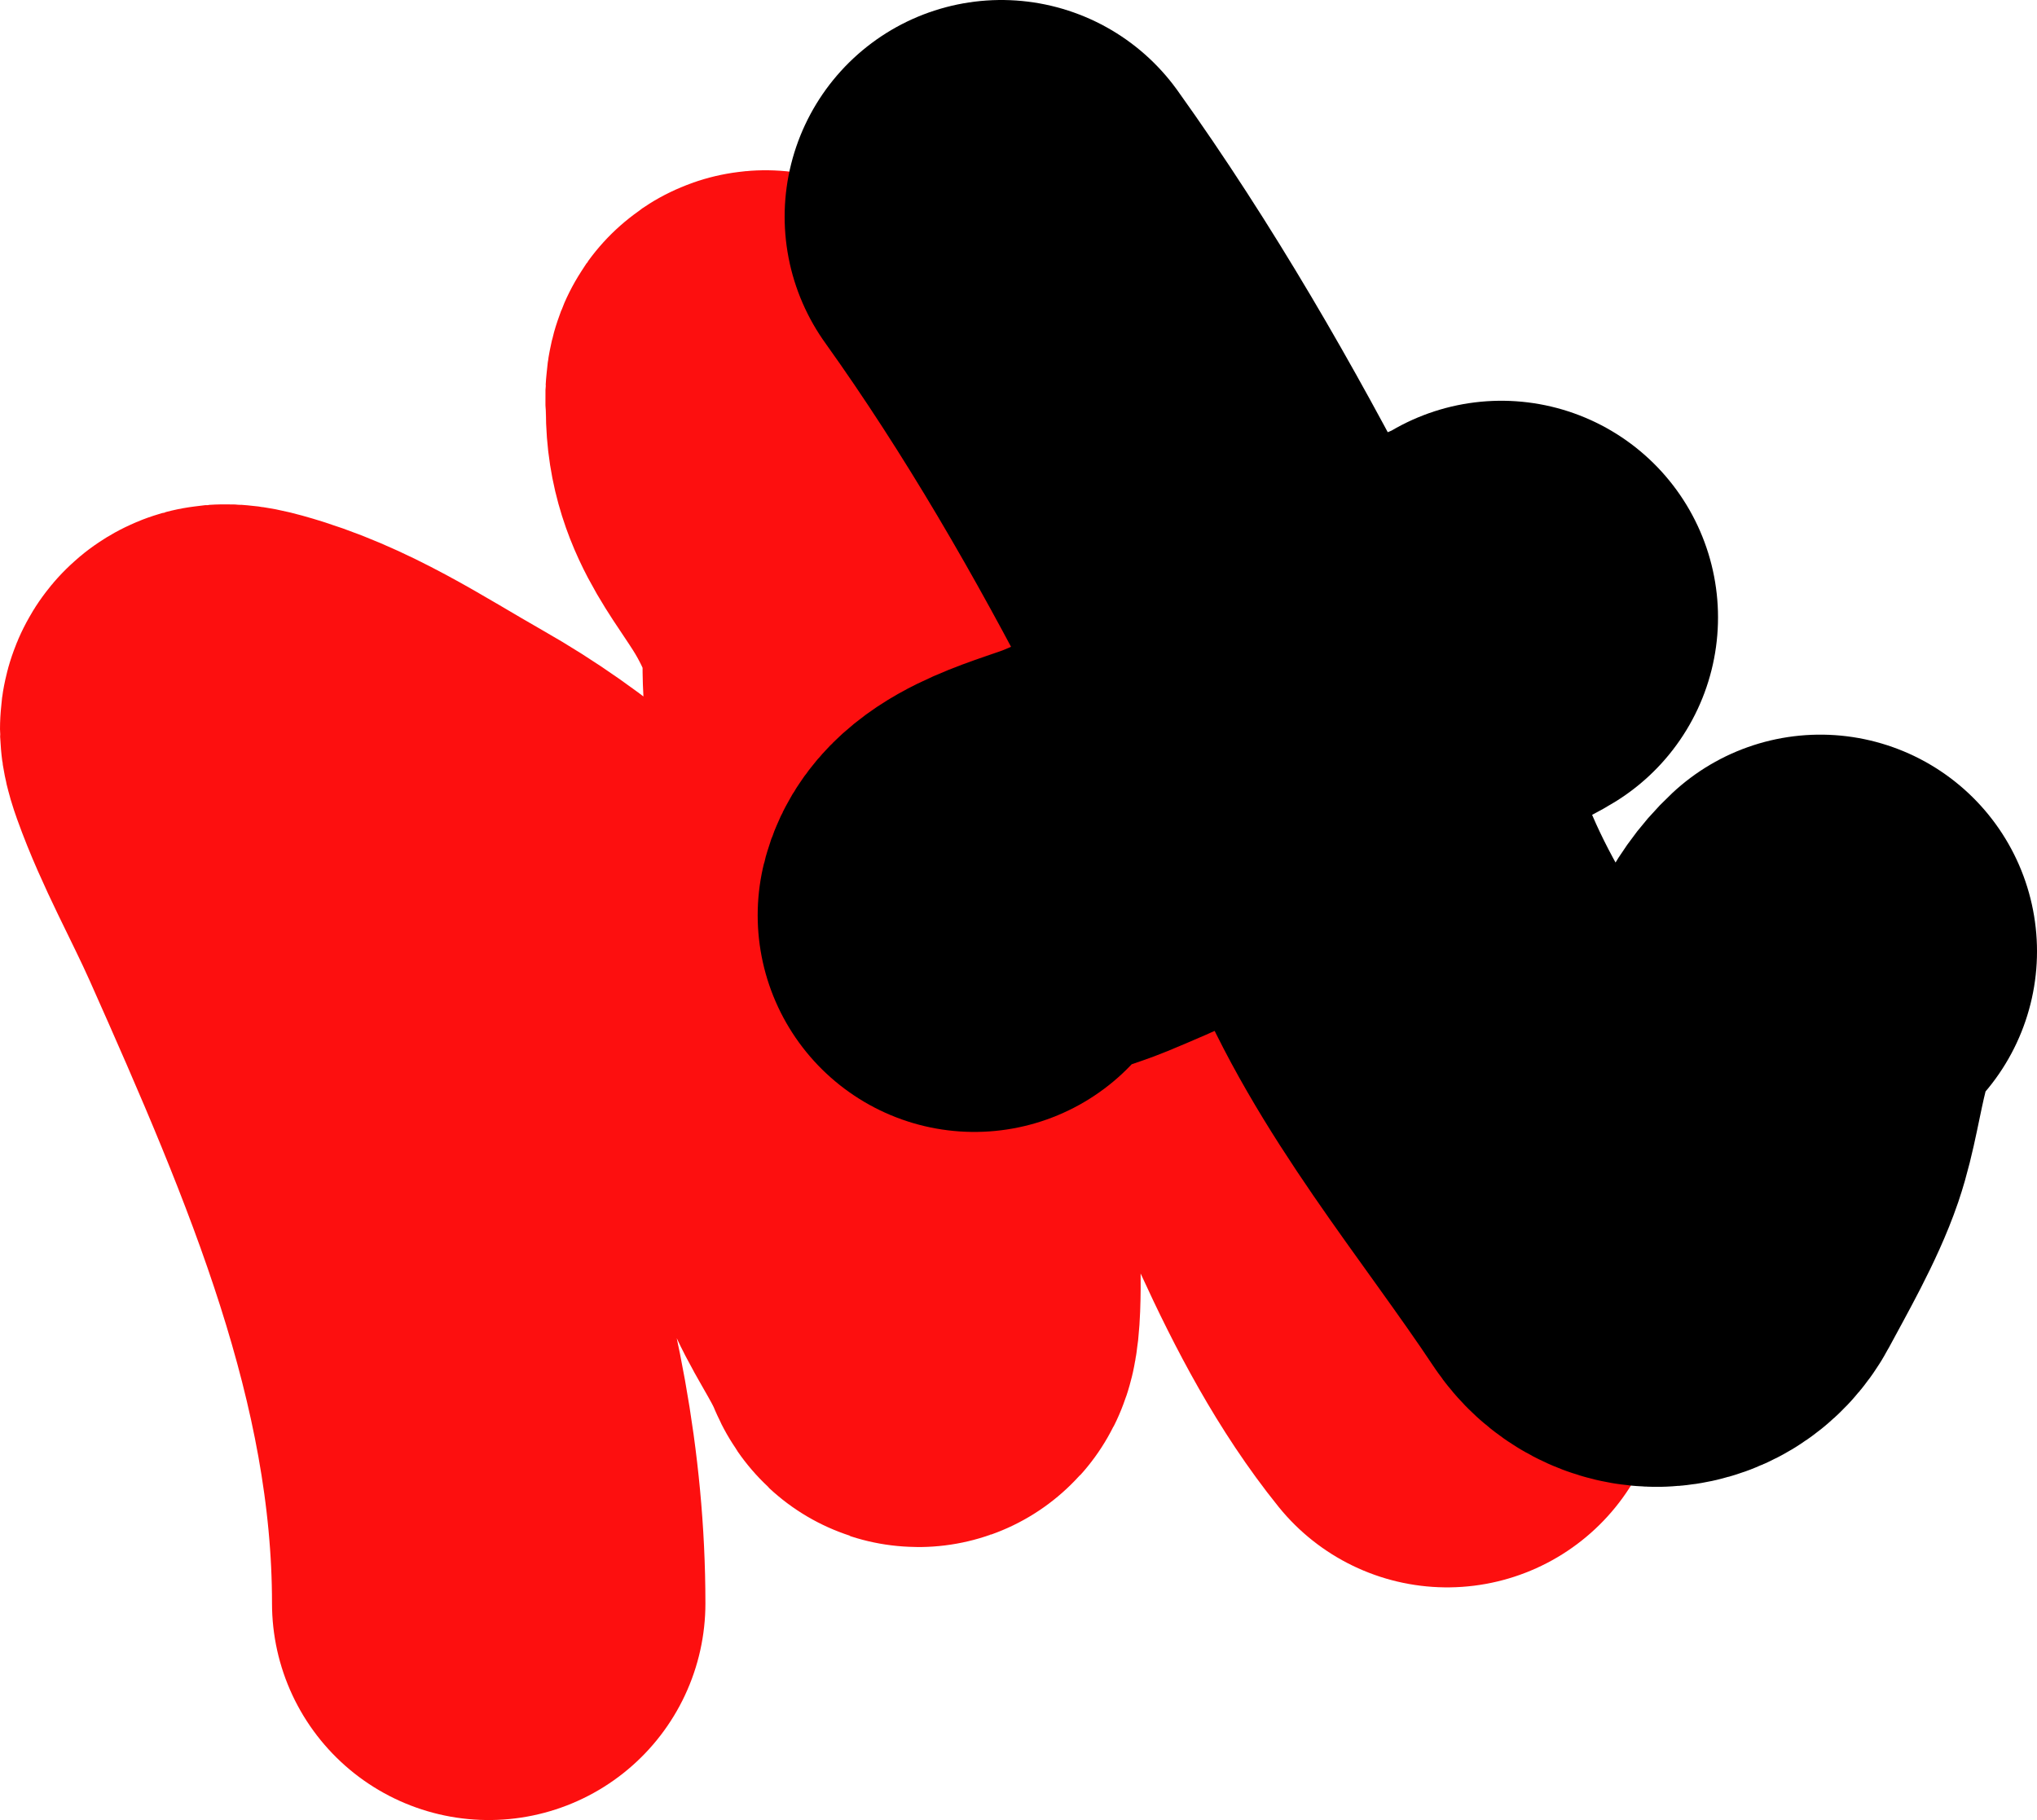 <svg width="47" height="42" viewBox="0 0 47 42" fill="none" xmlns="http://www.w3.org/2000/svg">
<path d="M11.276 37C11.276 31.195 9.003 25.915 6.641 20.605C6.132 19.462 5.521 18.388 5.102 17.218C4.911 16.682 4.936 16.523 5.639 16.717C7.292 17.174 8.601 18.07 10.048 18.892C11.957 19.977 13.555 21.375 14.941 23.01C15.758 23.973 16.749 24.763 17.595 25.704C18.308 26.498 19.645 27.52 20.011 28.456C20.302 29.204 20.786 29.831 21.084 30.553C21.386 31.285 21.311 29.061 21.311 28.966C21.311 26.333 20.976 23.787 20.609 21.182C20.337 19.249 19.825 17.218 19.825 15.274C19.825 14.351 19.528 13.562 19.081 12.753C18.44 11.591 17.595 10.868 17.595 9.463C17.595 9.38 17.534 8.878 17.688 8.933C19.77 9.688 21.555 12.29 22.715 13.927C24.768 16.823 27.327 19.563 28.848 22.741C30.222 25.611 31.33 29.071 33.391 31.631" stroke="#FD0F0F" stroke-width="10" stroke-linecap="round"/>
<path d="M22.482 21.121C22.681 20.29 24.302 19.936 25.029 19.635C26.069 19.204 27.093 18.748 28.041 18.159C28.941 17.6 30.009 17.092 30.942 16.58C31.649 16.192 32.296 15.566 32.946 15.094C33.439 14.737 34.119 14.572 34.64 14.248" stroke="black" stroke-width="10" stroke-linecap="round"/>
<path d="M23.104 5C25.115 7.812 26.879 10.874 28.447 13.922C29.587 16.139 31.098 18.212 32.035 20.523C33.247 23.512 35.452 26.072 37.237 28.758C37.741 29.518 38.775 29.482 39.18 28.729C39.601 27.944 40.164 26.965 40.449 26.13C40.895 24.818 40.876 23.001 42 21.953" stroke="black" stroke-width="10" stroke-linecap="round"/>
</svg>
